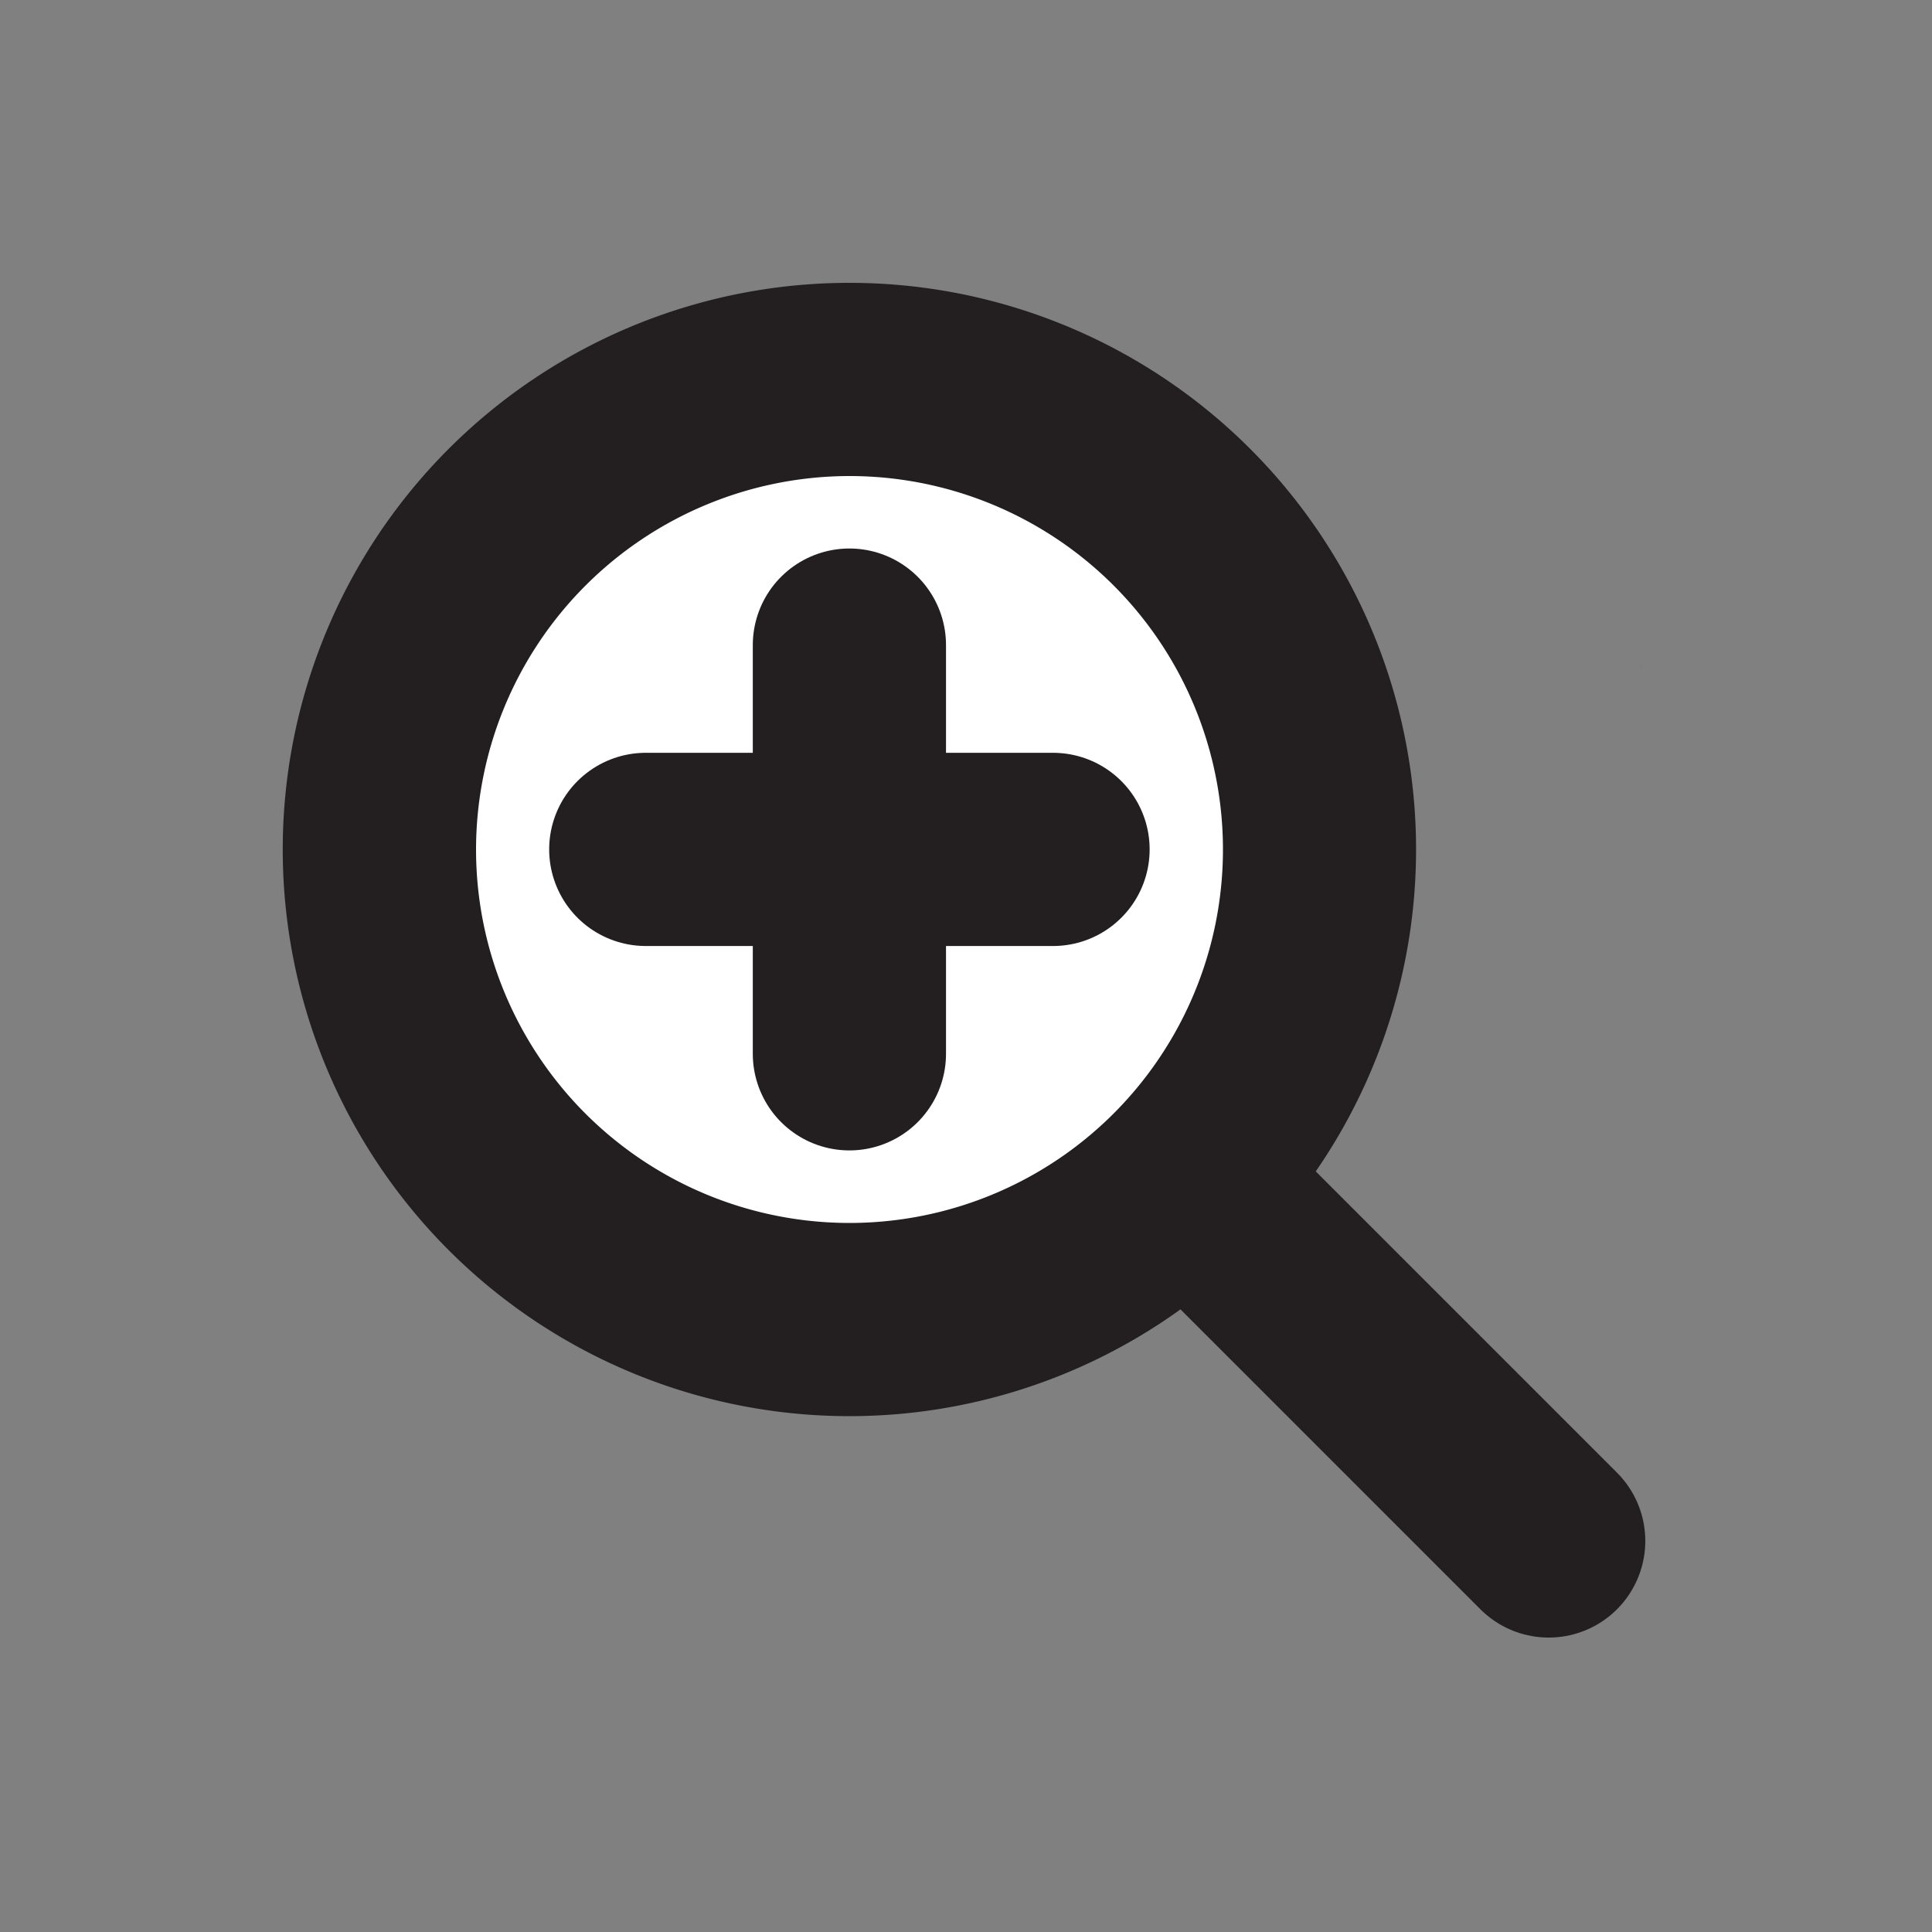 <svg id="Layer_1" data-name="Layer 1" xmlns="http://www.w3.org/2000/svg" viewBox="0 0 200 200"><rect x="0" y="0" width="200" height="200" fill="#808080" stroke="none"/><defs><style>.cls-1{fill:#231f20;}.cls-2,.cls-3{fill:#fff;}.cls-3{stroke:#231f20;stroke-linecap:round;stroke-linejoin:round;stroke-width:20px;}</style></defs><title>Untitled-1</title><path class="cls-1" d="M170,69.26c-.06-.15-.13-.3-.2-.45.07.13.13.27.19.41A.06.06,0,0,1,170,69.26Z"/><circle class="cls-2" cx="87.93" cy="87.93" r="48.66"/><path class="cls-1" d="M87.93,49.28A38.66,38.66,0,1,1,49.28,87.93,38.7,38.7,0,0,1,87.93,49.28m0-20a58.66,58.66,0,1,0,58.66,58.65A58.65,58.65,0,0,0,87.93,29.28Z"/><line class="cls-3" x1="123.53" y1="122.73" x2="160.32" y2="159.52"/><line class="cls-3" x1="66.85" y1="87.93" x2="109.01" y2="87.93"/><line class="cls-3" x1="87.93" y1="109.09" x2="87.93" y2="66.78"/></svg>